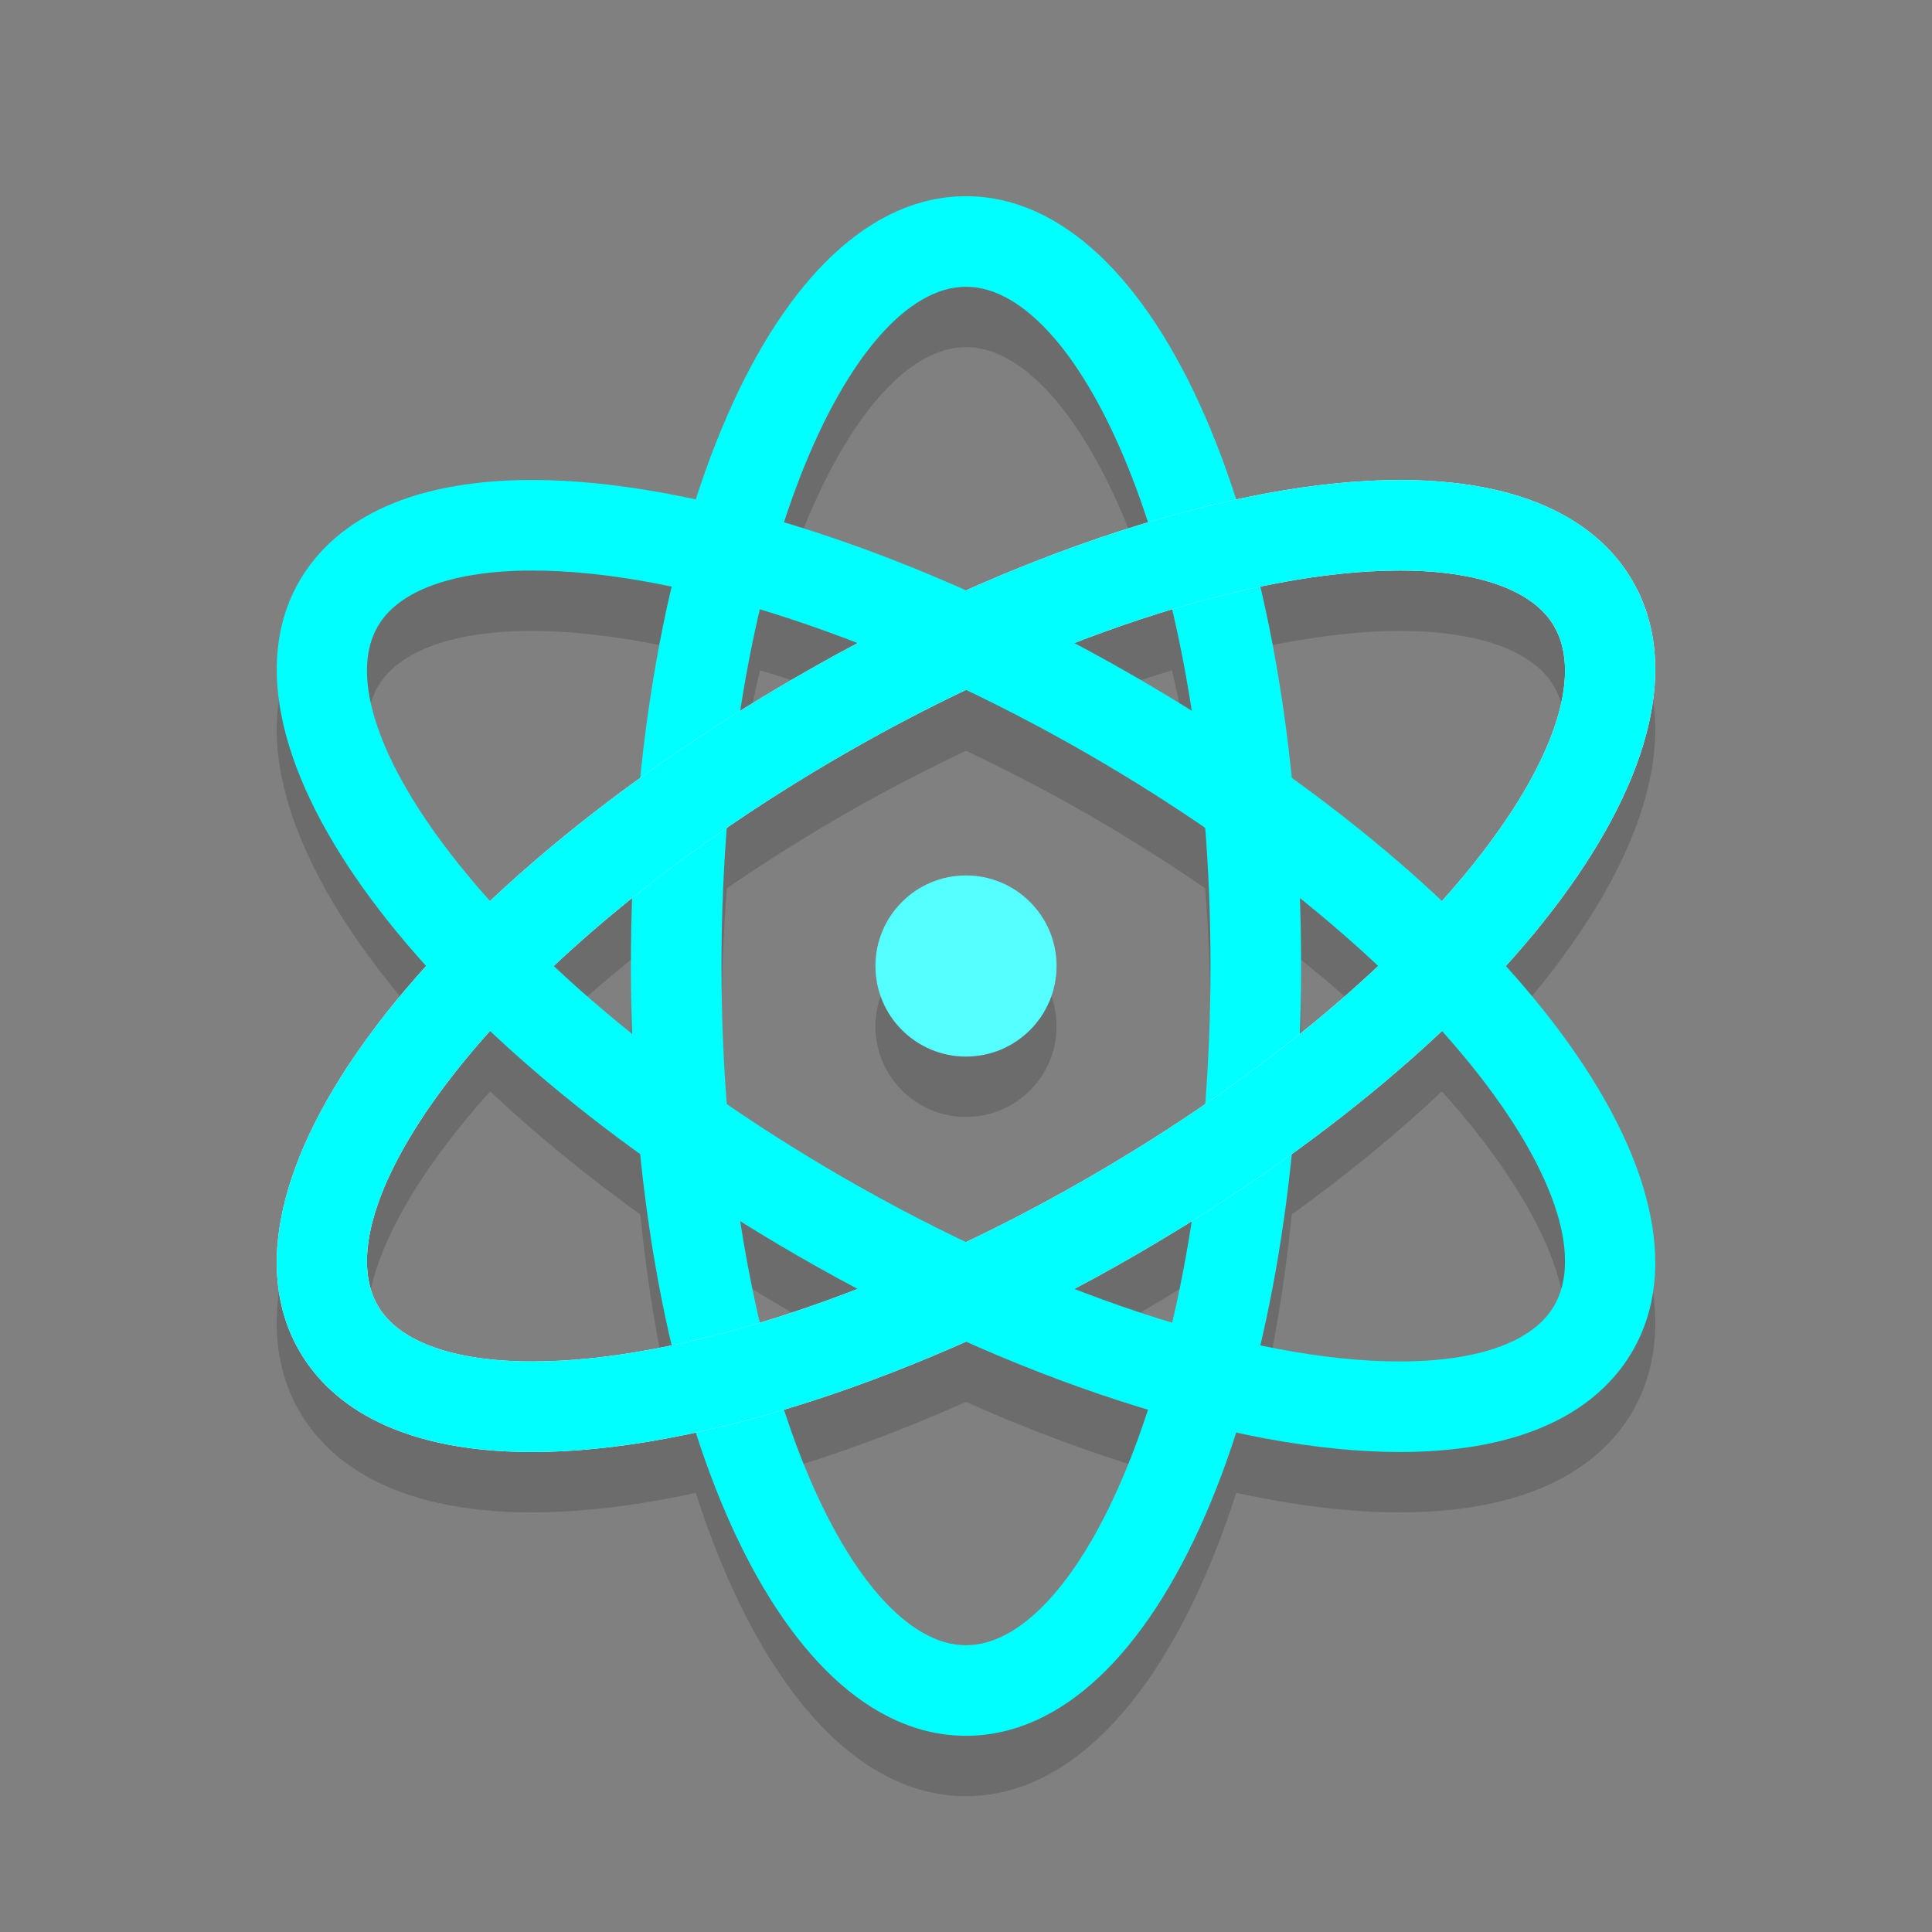 <svg width="64" height="64" xmlns="http://www.w3.org/2000/svg">

 <rect width="100%" height="100%" fill="#808080" stroke="none"/>

 <g>
  <title>background</title>
  <rect fill="none" id="canvas_background" height="66" width="66" y="-1" x="-1"/>
 </g>
 <g>
  <title>Layer 1</title>
  <circle id="svg_2" r="32" fill="none" cy="32" cx="32"/>
  <path opacity="0.2" id="svg_5" fill="#231F20" d="m54.083,21.25c-0.882,-1.528 -2.937,-3.35 -7.717,-3.35c-1.643,0 -3.471,0.225 -5.414,0.646c-1.986,-6.182 -5.195,-10.046 -8.952,-10.046s-6.966,3.864 -8.953,10.047c-1.943,-0.421 -3.771,-0.646 -5.414,-0.646c-4.78,0 -6.835,1.821 -7.717,3.35c-1.875,3.247 -0.141,7.947 4.201,12.749c-4.343,4.802 -6.076,9.502 -4.201,12.75c0.882,1.528 2.937,3.35 7.717,3.35c1.643,0 3.471,-0.225 5.414,-0.646c1.987,6.182 5.196,10.046 8.953,10.046s6.966,-3.864 8.953,-10.047c1.943,0.421 3.771,0.646 5.414,0.646c4.78,0 6.835,-1.821 7.717,-3.35c1.875,-3.248 0.142,-7.948 -4.201,-12.75c4.342,-4.801 6.076,-9.501 4.2,-12.749zm-7.716,-0.35c2.612,0 4.43,0.656 5.119,1.85c1.072,1.857 -0.297,5.281 -3.722,9.097c-1.463,-1.378 -3.129,-2.747 -4.973,-4.077c-0.229,-2.253 -0.58,-4.373 -1.039,-6.322c1.657,-0.347 3.22,-0.548 4.615,-0.548zm-10.317,20.115c-1.345,0.777 -2.7,1.471 -4.05,2.114c-1.35,-0.643 -2.705,-1.337 -4.05,-2.114c-1.374,-0.793 -2.662,-1.612 -3.872,-2.442c-0.114,-1.462 -0.178,-2.987 -0.178,-4.573s0.065,-3.111 0.179,-4.573c1.209,-0.83 2.498,-1.648 3.872,-2.442c1.345,-0.777 2.7,-1.471 4.05,-2.114c1.35,0.643 2.705,1.337 4.05,2.114c1.374,0.793 2.662,1.612 3.872,2.442c0.113,1.462 0.177,2.987 0.177,4.573s-0.065,3.111 -0.179,4.573c-1.209,0.83 -2.497,1.648 -3.871,2.442zm3.418,1.442c-0.181,1.174 -0.397,2.287 -0.644,3.339c-1.057,-0.318 -2.133,-0.677 -3.235,-1.104c0.656,-0.347 1.31,-0.704 1.96,-1.079c0.657,-0.379 1.294,-0.766 1.919,-1.156zm-11.057,2.234c-1.102,0.427 -2.178,0.786 -3.235,1.104c-0.247,-1.052 -0.463,-2.165 -0.644,-3.339c0.625,0.39 1.263,0.777 1.919,1.155c0.65,0.377 1.304,0.733 1.96,1.08zm-7.47,-8.452c-0.931,-0.748 -1.79,-1.496 -2.581,-2.239c0.791,-0.743 1.65,-1.491 2.581,-2.239c-0.025,0.737 -0.041,1.482 -0.041,2.239s0.016,1.502 0.041,2.239zm3.591,-10.696c0.181,-1.174 0.397,-2.287 0.644,-3.339c1.057,0.318 2.133,0.677 3.235,1.104c-0.656,0.347 -1.31,0.704 -1.96,1.079c-0.657,0.379 -1.294,0.766 -1.919,1.156zm11.057,-2.234c1.102,-0.427 2.178,-0.786 3.235,-1.104c0.247,1.052 0.463,2.165 0.644,3.339c-0.625,-0.39 -1.263,-0.777 -1.919,-1.155c-0.65,-0.377 -1.304,-0.733 -1.96,-1.08zm7.47,8.452c0.931,0.748 1.791,1.495 2.581,2.239c-0.791,0.743 -1.65,1.491 -2.581,2.239c0.025,-0.737 0.041,-1.482 0.041,-2.239s-0.016,-1.502 -0.041,-2.239zm-11.059,-20.261c2.149,0 4.436,2.91 6.03,7.805c-1.953,0.585 -3.981,1.342 -6.03,2.254c-2.048,-0.912 -4.077,-1.669 -6.03,-2.254c1.594,-4.895 3.881,-7.805 6.03,-7.805zm-19.486,11.25c0.689,-1.193 2.507,-1.85 5.119,-1.85c1.395,0 2.958,0.201 4.614,0.548c-0.459,1.95 -0.81,4.069 -1.039,6.322c-1.845,1.33 -3.51,2.699 -4.973,4.077c-3.424,-3.816 -4.793,-7.24 -3.721,-9.097zm5.119,24.35c-2.612,0 -4.43,-0.656 -5.119,-1.85c-1.072,-1.857 0.297,-5.281 3.722,-9.097c1.463,1.378 3.129,2.747 4.973,4.077c0.229,2.253 0.58,4.373 1.039,6.322c-1.657,0.347 -3.22,0.548 -4.615,0.548zm14.367,9.4c-2.149,0 -4.436,-2.91 -6.03,-7.805c1.953,-0.585 3.981,-1.342 6.03,-2.254c2.048,0.912 4.077,1.669 6.03,2.254c-1.594,4.895 -3.881,7.805 -6.03,7.805zm19.486,-11.25c-0.689,1.193 -2.507,1.85 -5.119,1.85c-1.395,0 -2.958,-0.201 -4.614,-0.548c0.459,-1.95 0.81,-4.069 1.039,-6.322c1.845,-1.33 3.51,-2.699 4.973,-4.077c3.424,3.816 4.793,7.24 3.721,9.097z"/>
  <circle opacity="0.2" id="svg_7" r="3" fill="#231F20" cy="34" cx="32"/>
  <path id="svg_9" fill="#00ffff" d="m32,57.5c-6.328,0 -11.1,-10.963 -11.1,-25.5s4.772,-25.5 11.1,-25.5s11.1,10.963 11.1,25.5s-4.772,25.5 -11.1,25.5zm0,-48c-3.831,0 -8.1,9.24 -8.1,22.5s4.269,22.5 8.1,22.5s8.1,-9.24 8.1,-22.5s-4.269,-22.5 -8.1,-22.5z"/>
  <path id="svg_11" fill="#FFFFFF" d="m17.633,48.1c-4.78,0 -6.835,-1.821 -7.717,-3.35c-3.164,-5.48 3.944,-15.095 16.534,-22.362c7.036,-4.062 14.481,-6.487 19.917,-6.487c4.78,0 6.835,1.821 7.717,3.35c3.164,5.48 -3.944,15.095 -16.534,22.362c-7.036,4.062 -14.481,6.487 -19.917,6.487zm28.734,-29.2c-4.932,0 -11.817,2.274 -18.417,6.085c-11.483,6.63 -17.352,14.946 -15.436,18.265c0.689,1.193 2.507,1.85 5.119,1.85c4.932,0 11.817,-2.274 18.417,-6.085c11.483,-6.63 17.352,-14.946 15.436,-18.265c-0.689,-1.193 -2.507,-1.85 -5.119,-1.85z"/>
  <path id="svg_13" fill="#00ffff" d="m17.633,48.1c-4.78,0 -6.835,-1.821 -7.717,-3.35c-3.164,-5.48 3.944,-15.095 16.534,-22.362c7.036,-4.062 14.481,-6.487 19.917,-6.487c4.78,0 6.835,1.821 7.717,3.35c3.164,5.48 -3.944,15.095 -16.534,22.362c-7.036,4.062 -14.481,6.487 -19.917,6.487zm28.734,-29.2c-4.932,0 -11.817,2.274 -18.417,6.085c-11.483,6.63 -17.352,14.946 -15.436,18.265c0.689,1.193 2.507,1.85 5.119,1.85c4.932,0 11.817,-2.274 18.417,-6.085c11.483,-6.63 17.352,-14.946 15.436,-18.265c-0.689,-1.193 -2.507,-1.85 -5.119,-1.85z"/>
  <path id="svg_15" fill="#00ffff" d="m46.367,48.1c-5.436,0 -12.881,-2.425 -19.917,-6.487c-12.59,-7.268 -19.698,-16.883 -16.533,-22.363c0.882,-1.528 2.937,-3.35 7.717,-3.35c5.436,0 12.881,2.425 19.917,6.487c12.589,7.268 19.697,16.883 16.532,22.363c-0.881,1.528 -2.937,3.35 -7.716,3.35zm-28.734,-29.2c-2.612,0 -4.43,0.656 -5.119,1.85c-1.916,3.318 3.953,11.635 15.436,18.265c6.6,3.811 13.484,6.085 18.417,6.085c2.612,0 4.43,-0.656 5.119,-1.85c1.916,-3.318 -3.953,-11.635 -15.436,-18.265c-6.6,-3.81 -13.485,-6.085 -18.417,-6.085z"/>
  <circle id="svg_17" r="3" fill="#56ffff" cy="32" cx="32"/>
 </g>
</svg>